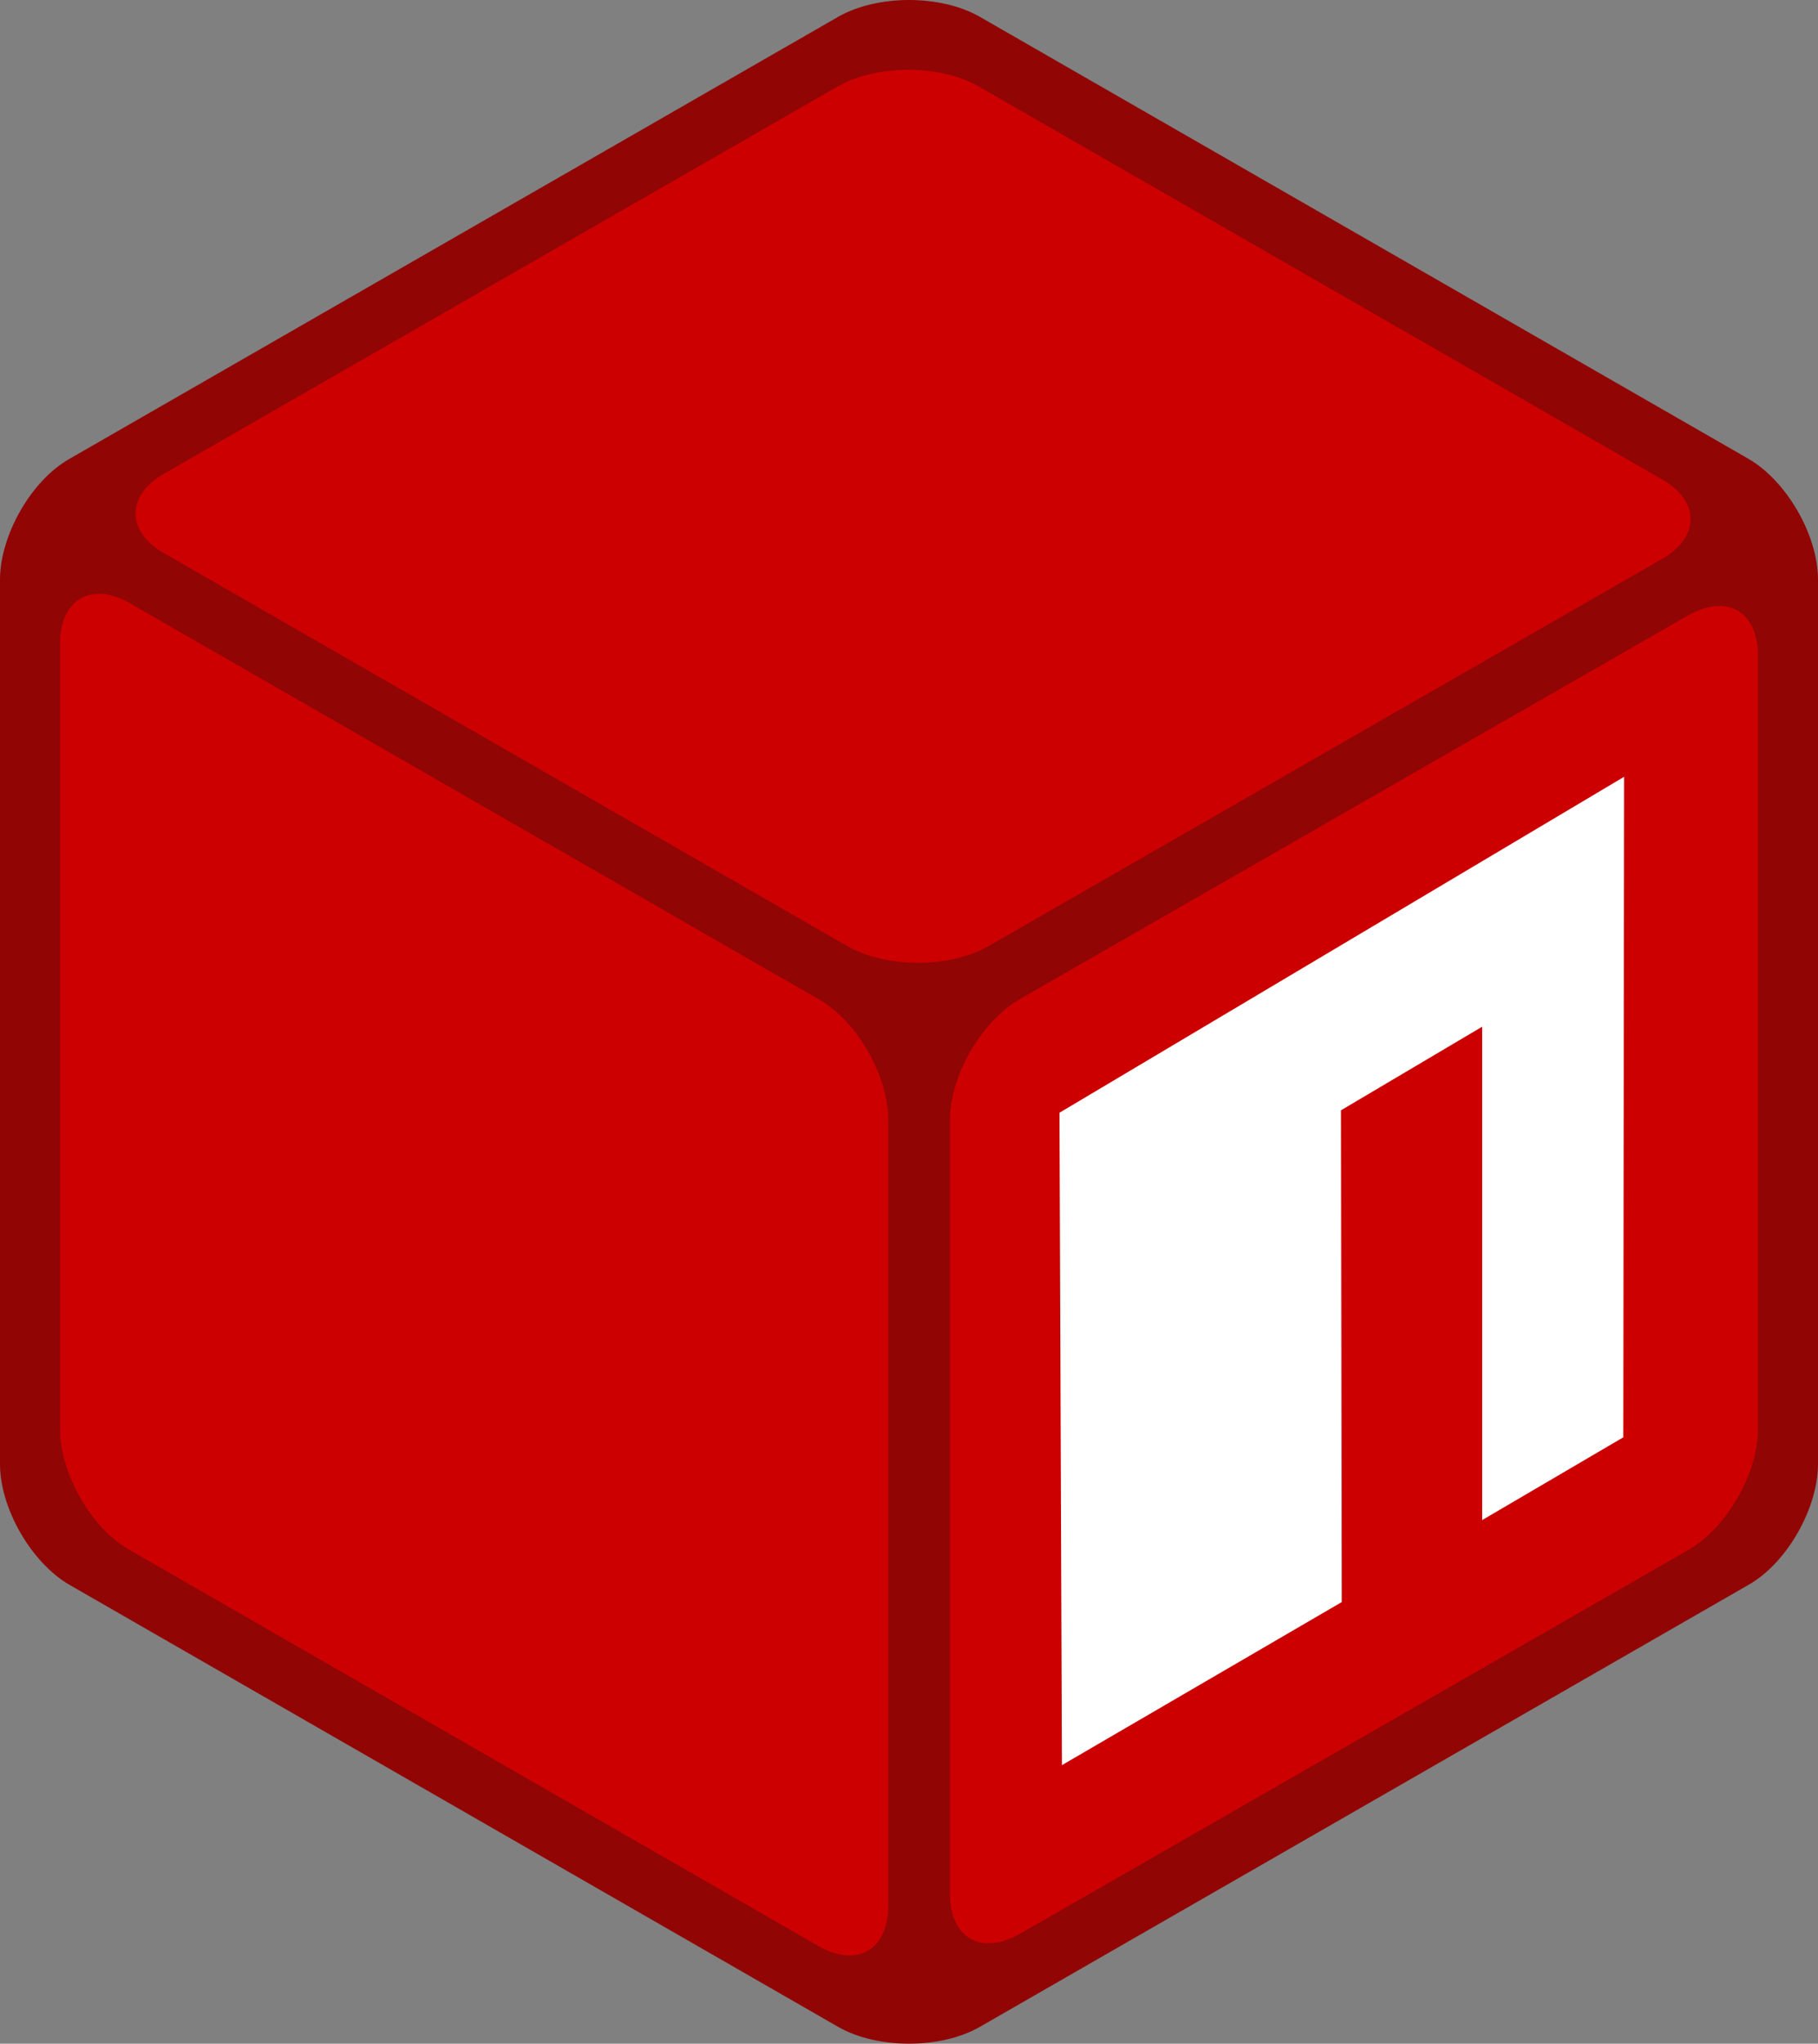 <svg xmlns="http://www.w3.org/2000/svg" xmlns:xlink="http://www.w3.org/1999/xlink" id="Layer_1" width="437.695" height="491.895" x="0" y="0" enable-background="new 31.445 4.248 437.695 491.895" version="1.1" viewBox="31.445 4.248 437.695 491.895" xml:space="preserve"><rect x="31.445" y="4.248" width="437.695" height="491.895" fill="#808080" stroke="none"/><polygon fill="#C00" points="44.922 128.125 253.906 6.445 462.891 128.125 462.891 371.289 253.906 492.969 44.922 371.289"/><polygon fill="#FFF" points="259.766 249.609 454.102 137.695 461.914 363.281 259.766 485.352"/><g><path fill="#C00" d="M457.031,130.859l-0.586,239.063L253.711,487.5l-0.977-234.961L457.031,130.859z M286.523,272.07 l0.586,157.031l67.383-39.258l-0.195-118.359l33.984-20.117v118.75l33.984-19.922l0.195-158.984L286.523,272.07z"/></g><path fill="#910505" d="M267.188,8.203c-9.375-5.273-24.414-5.273-33.789,0L48.242,114.648	c-9.375,5.273-16.797,18.555-16.797,29.102v212.891c0,10.742,7.617,23.828,16.797,29.102l185.156,106.445	c9.375,5.273,24.414,5.273,33.789,0l185.156-106.445c9.375-5.273,16.797-18.555,16.797-29.102V143.75	c0-10.742-7.617-23.828-16.797-29.102L267.188,8.203z M431.445,119.531c9.375,5.273,9.375,14.063,0,19.336l-162.109,93.164	c-9.375,5.273-24.414,5.273-33.789,0L71.094,137.5c-9.375-5.273-9.375-14.063,0-19.336L233.203,25	c9.375-5.273,24.414-5.273,33.789,0L431.445,119.531z M45.898,159.18c0-10.742,7.617-15.039,16.797-9.766l165.82,95.313	c9.375,5.273,16.797,18.555,16.797,29.102v189.063c0,10.742-7.617,15.039-16.797,9.766l-165.82-95.313	c-9.375-5.273-16.797-18.555-16.797-29.102C45.898,348.242,45.898,159.18,45.898,159.18z M276.953,469.727	c-9.375,5.273-16.797,0.977-16.797-9.766V273.828c0-10.742,7.617-23.828,16.797-29.102l160.938-92.383	c9.375-5.273,16.797-0.977,16.797,9.766v186.133c0,10.742-7.617,23.828-16.797,29.102L276.953,469.727z"/></svg>